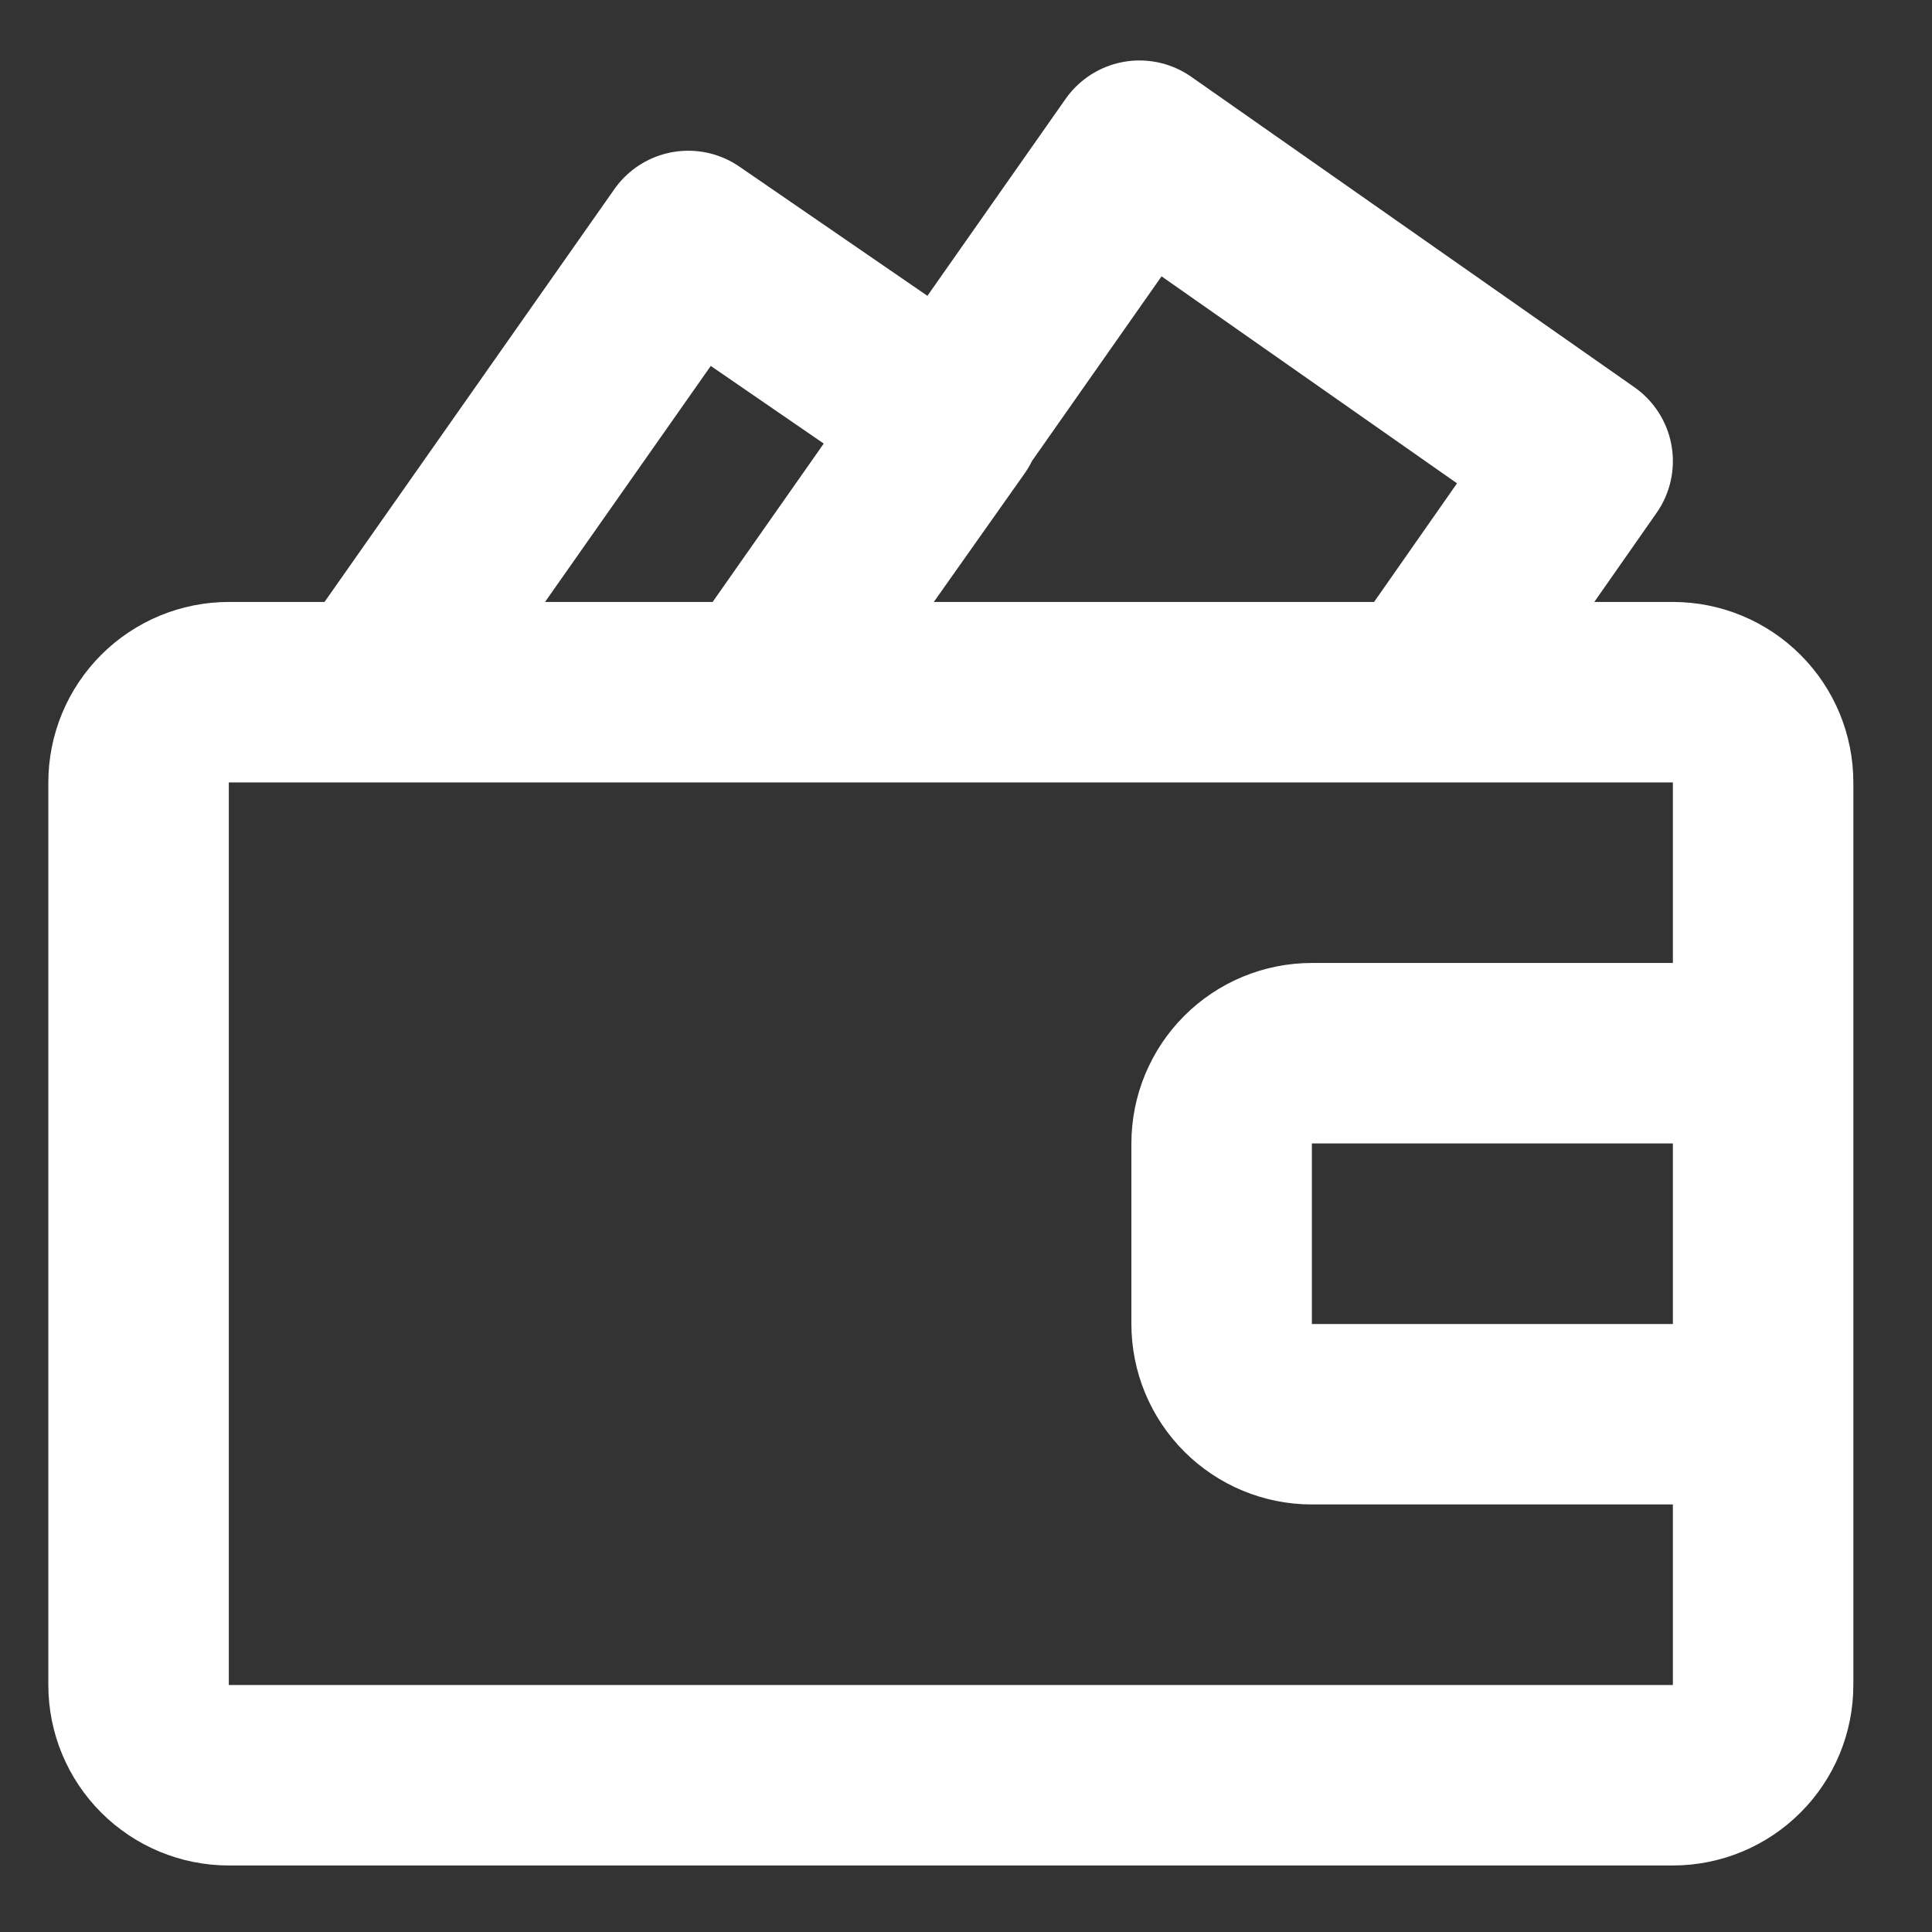 <svg width="29" height="29" viewBox="0 0 29 29" fill="none" xmlns="http://www.w3.org/2000/svg">
<rect x="0" y="0" width="29" height="29" fill="#333333" stroke="none"/>
<g clip-path="url(#clip0_85_966)">
<path d="M26.465 11.745V25.292C26.465 25.652 26.323 25.996 26.068 26.25C25.814 26.504 25.47 26.647 25.11 26.647H3.435C3.076 26.647 2.731 26.504 2.477 26.25C2.223 25.996 2.08 25.652 2.08 25.292V11.745C2.08 11.386 2.223 11.041 2.477 10.787C2.731 10.533 3.076 10.39 3.435 10.39H25.11C25.47 10.39 25.814 10.533 26.068 10.787C26.323 11.041 26.465 11.386 26.465 11.745ZM21.331 10.39L23.756 6.922L17.104 2.262L11.401 10.39H21.331ZM10.331 3.617L5.575 10.39H11.401L14.273 6.326L10.331 3.617ZM26.465 15.809H19.692C19.332 15.809 18.988 15.952 18.734 16.206C18.48 16.46 18.337 16.805 18.337 17.164V19.873C18.337 20.233 18.48 20.577 18.734 20.831C18.988 21.085 19.332 21.228 19.692 21.228H26.465V15.809Z" stroke="white" stroke-width="2.709" stroke-linecap="round" stroke-linejoin="round"/>
</g>
<defs>
<clipPath id="clip0_85_966">
<rect width="27.636" height="27.636" fill="white" transform="translate(0.455 0.636)"/>
</clipPath>
</defs>
</svg>
